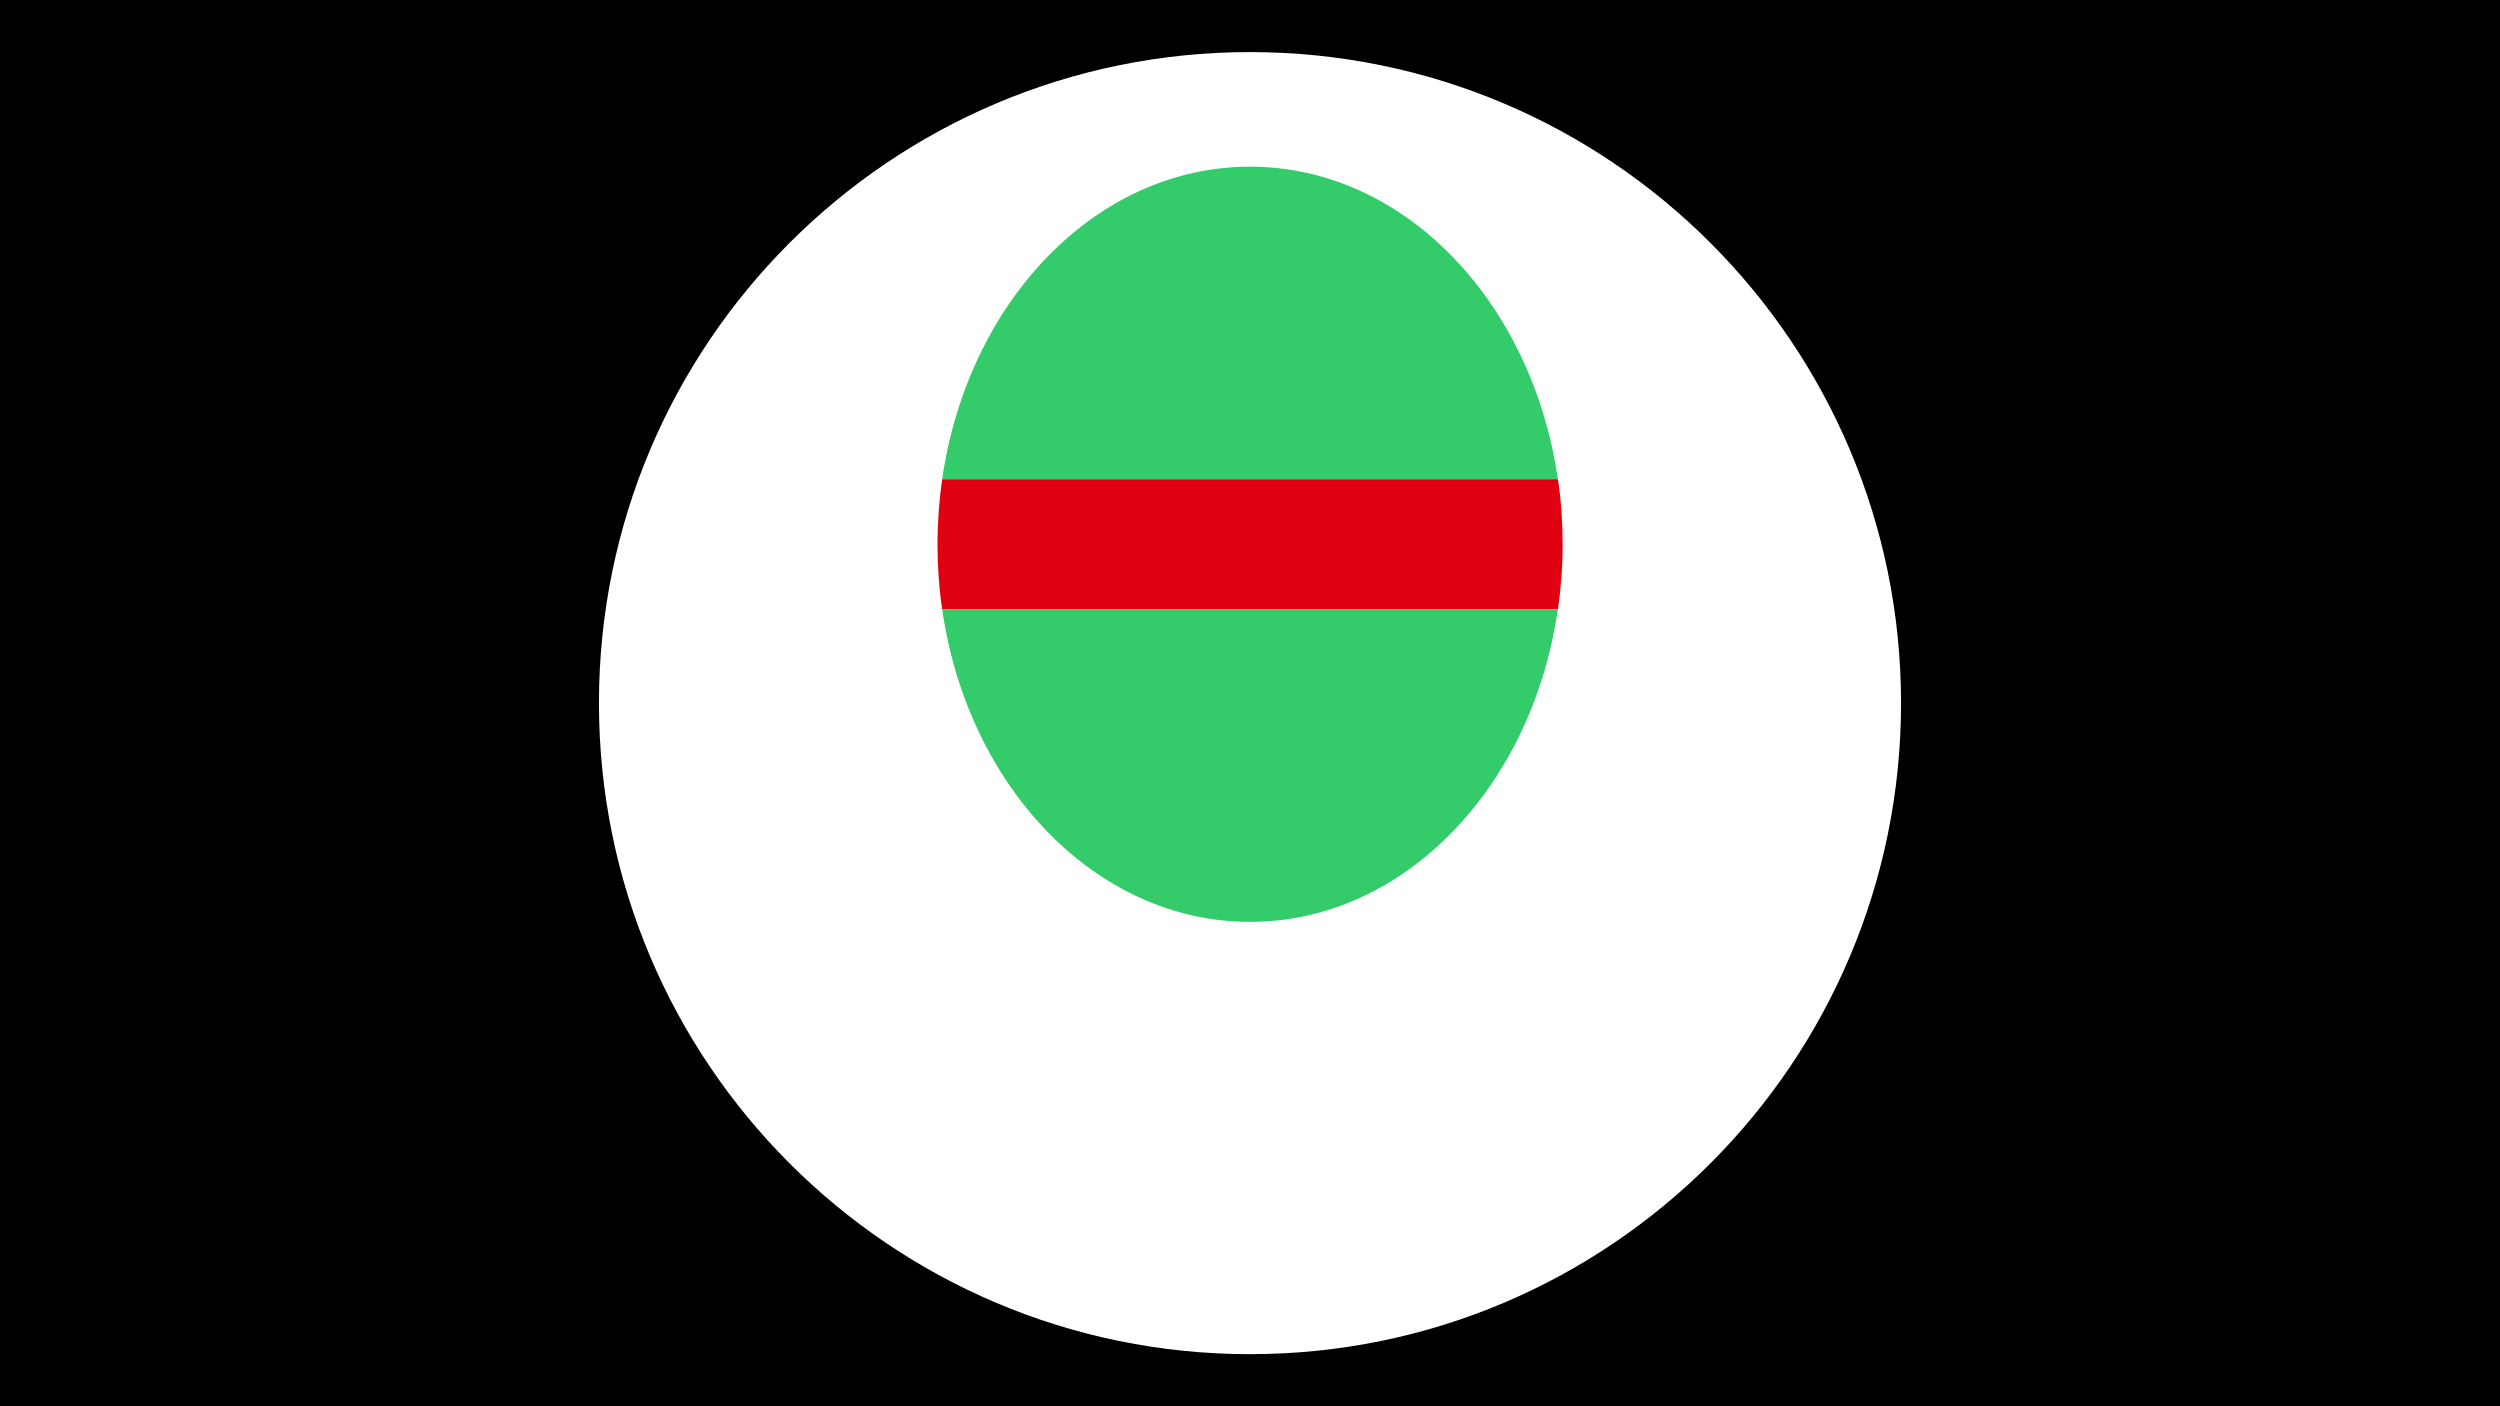 <?xml version="1.0" encoding="UTF-8"?>
<svg id="Calque_1" xmlns="http://www.w3.org/2000/svg" version="1.1" viewBox="0 0 1920 1080">
  <!-- Generator: Adobe Illustrator 29.0.1, SVG Export Plug-In . SVG Version: 2.1.0 Build 192)  -->
  <defs>
    <style>
      .st0 {
        fill: #e1000f;
      }

      .st1 {
        fill: #34cb6a;
      }
    </style>
  </defs>
  <path id="global" d="M0,0v1080h1920V0H0ZM960,1040c-276.1,0-500-223.9-500-500S683.9,40,960,40s500,223.9,500,500-223.9,500-500,500Z"/>
  <path id="eyes" class="st0" d="M720,418c0,17.1,1.2,33.8,3.6,50h472.9c2.3-16.2,3.6-32.9,3.6-50s-1.2-33.8-3.6-50h-472.9c-2.3,16.2-3.6,32.9-3.6,50Z"/>
  <g id="head">
    <path class="st1" d="M1196.4,368c-19.6-136.3-118-240-236.4-240s-216.8,103.7-236.4,240h472.9Z"/>
    <path class="st1" d="M723.6,468c19.6,136.3,118,240,236.4,240s216.8-103.7,236.4-240h-472.9Z"/>
  </g>
</svg>